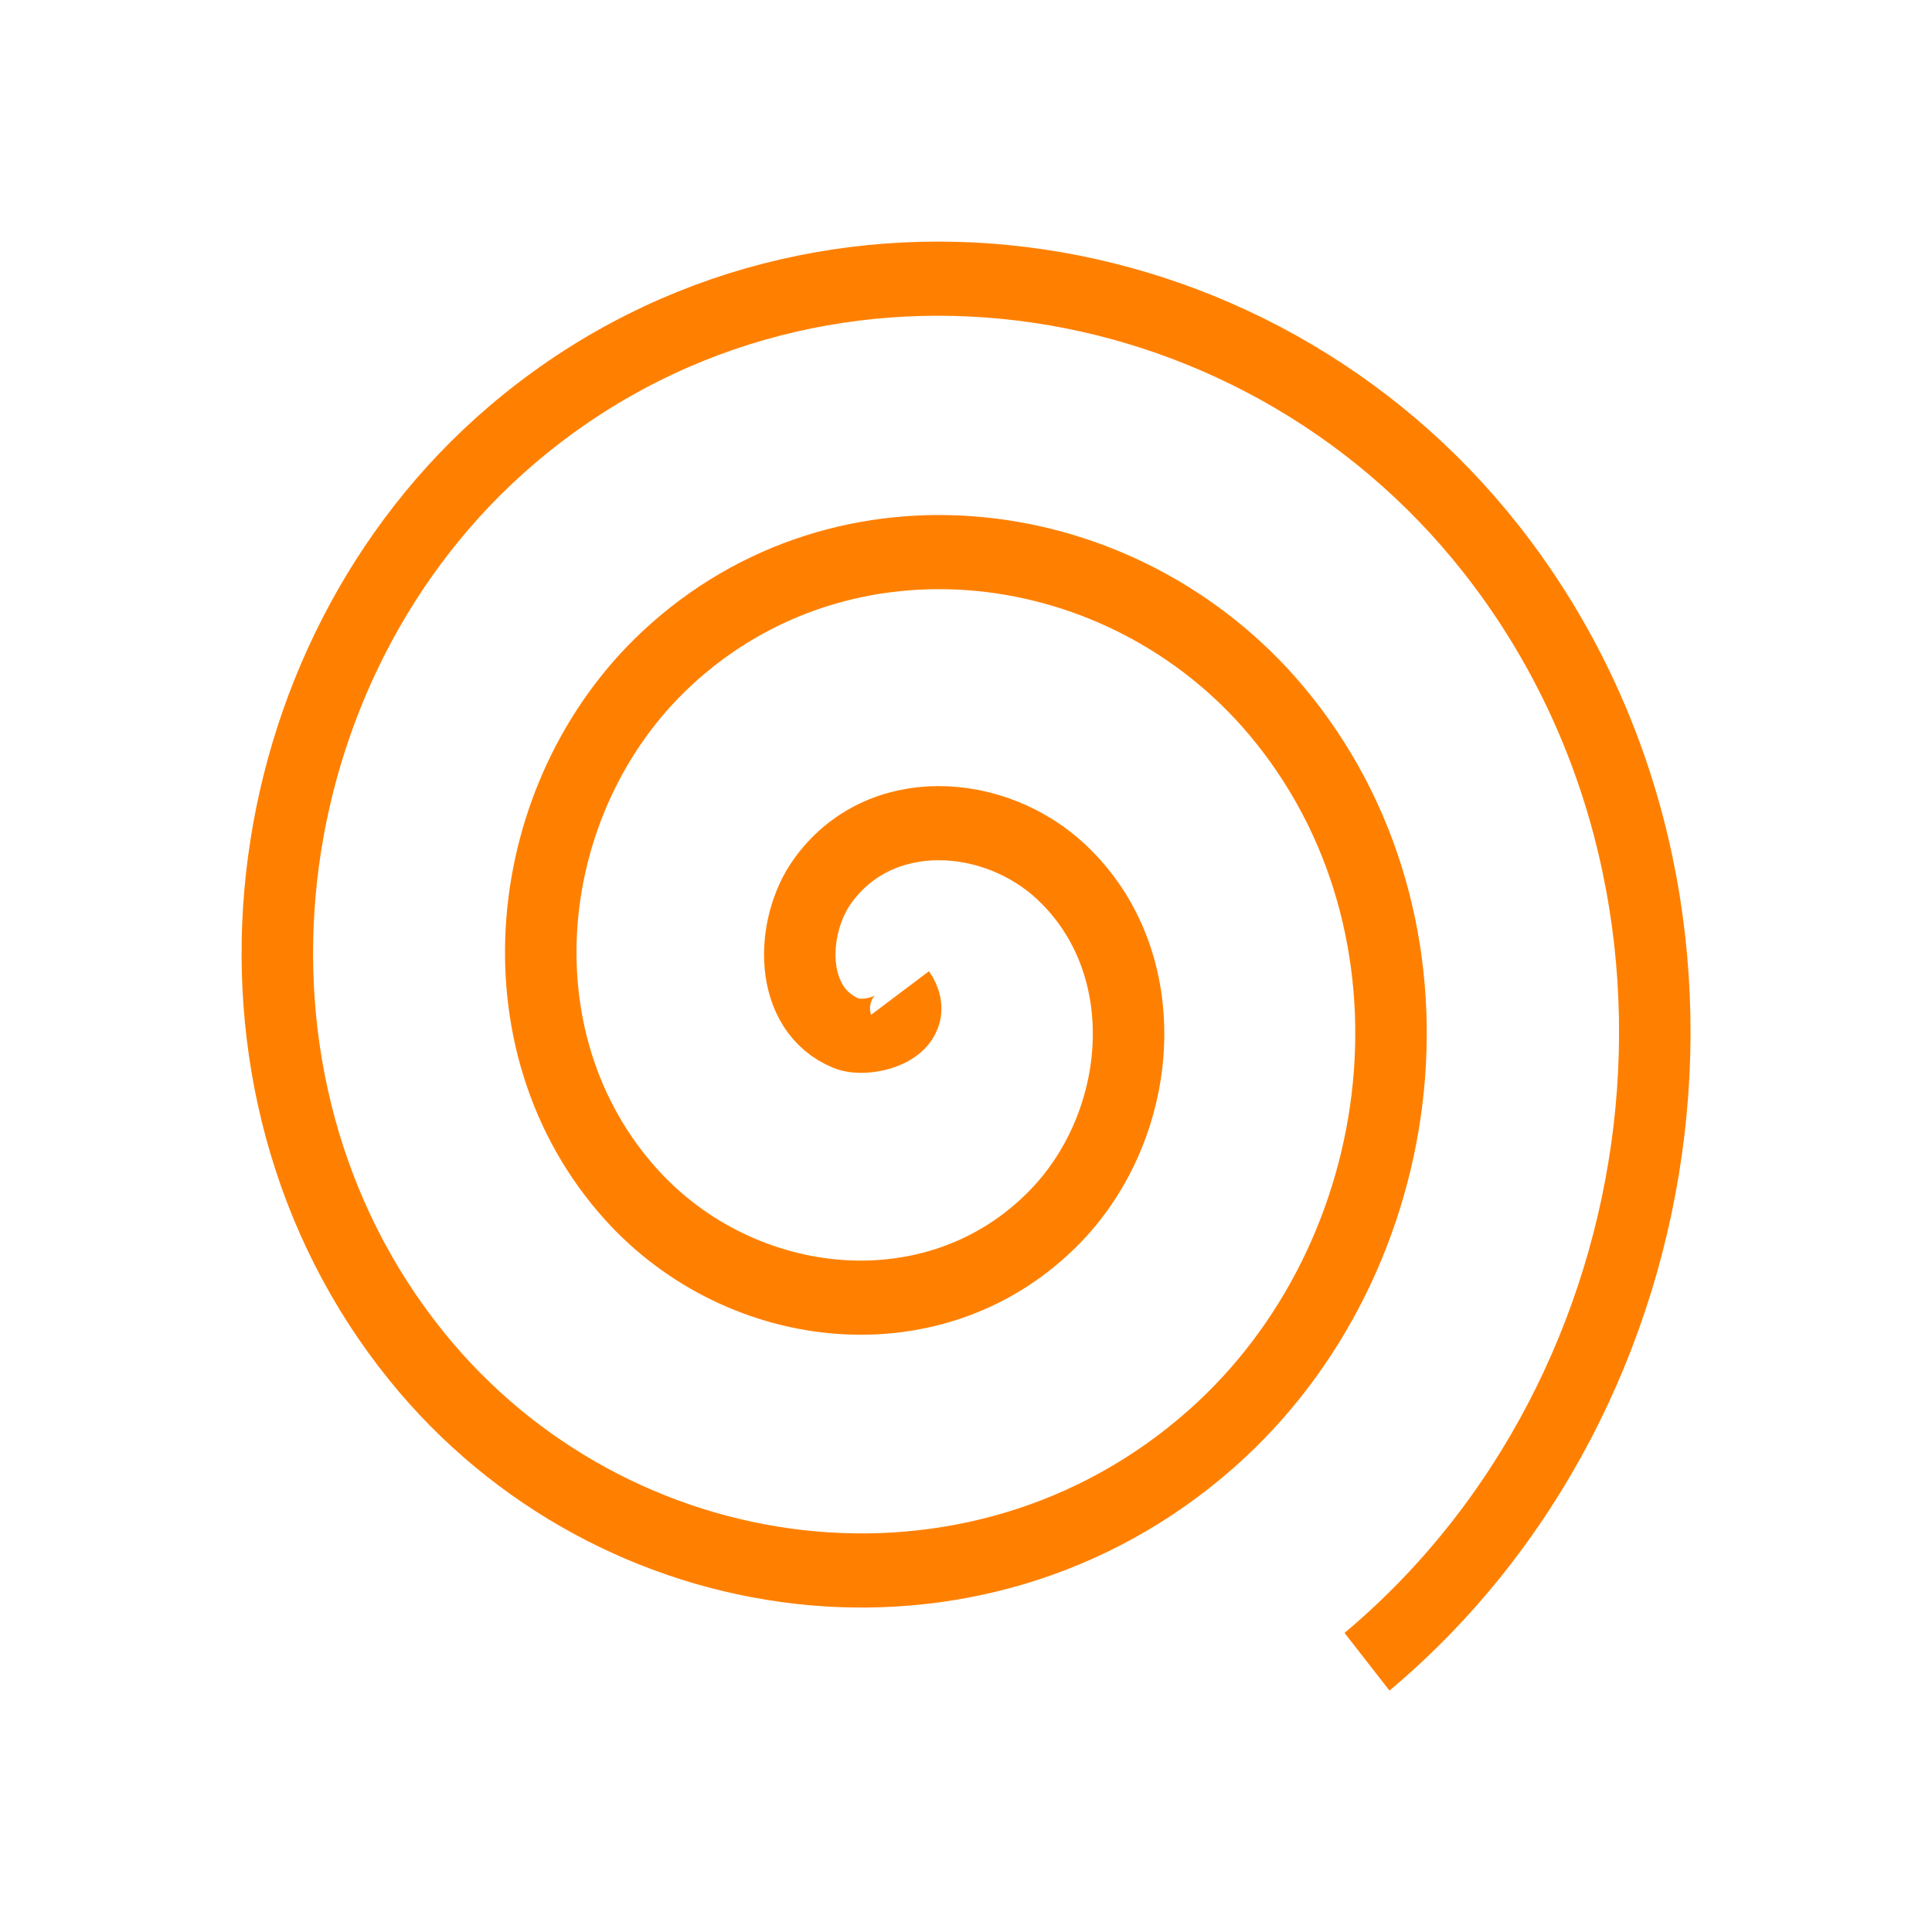 <?xml version="1.0" encoding="UTF-8" standalone="no"?>
<svg
   width="32"
   height="32"
   viewBox="0 0 32 32"
   version="1.1"
   id="svg54"
   sodipodi:docname="portalOut.svg"
   inkscape:version="1.2 (dc2aedaf03, 2022-05-15)"
   xmlns:inkscape="http://www.inkscape.org/namespaces/inkscape"
   xmlns:sodipodi="http://sodipodi.sourceforge.net/DTD/sodipodi-0.dtd"
   xmlns:xlink="http://www.w3.org/1999/xlink"
   xmlns="http://www.w3.org/2000/svg"
   xmlns:svg="http://www.w3.org/2000/svg">
  <sodipodi:namedview
     id="namedview22"
     pagecolor="#ffffff"
     bordercolor="#000000"
     borderopacity="0.25"
     inkscape:showpageshadow="2"
     inkscape:pageopacity="0.0"
     inkscape:pagecheckerboard="0"
     inkscape:deskcolor="#d1d1d1"
     showgrid="false"
     inkscape:zoom="19.290757"
     inkscape:cx="21.435136"
     inkscape:cy="17.210315"
     inkscape:window-width="1920"
     inkscape:window-height="1027"
     inkscape:window-x="-8"
     inkscape:window-y="-8"
     inkscape:window-maximized="1"
     inkscape:current-layer="g1648" />
  <defs
     id="defs58">
    <linearGradient
       id="linearGradient1528">
      <stop
         style="stop-color:#323232;stop-opacity:1;"
         offset="0"
         id="stop1524" />
      <stop
         style="stop-color:#643232;stop-opacity:1;"
         offset="1"
         id="stop1526" />
    </linearGradient>
    <linearGradient
       id="linearGradient1520">
      <stop
         style="stop-color:#ececec;stop-opacity:1;"
         offset="0"
         id="stop1516" />
      <stop
         style="stop-color:#9c8080;stop-opacity:1;"
         offset="0.817"
         id="stop1538" />
      <stop
         style="stop-color:#969696;stop-opacity:1;"
         offset="1"
         id="stop1518" />
    </linearGradient>
    <linearGradient
       xlink:href="#linearGradient1520"
       id="linearGradient1522"
       x1="-12.004"
       y1="19.38"
       x2="20.004"
       y2="19.38"
       gradientUnits="userSpaceOnUse" />
    <radialGradient
       xlink:href="#linearGradient1528"
       id="radialGradient1536"
       cx="16"
       cy="26"
       fx="16"
       fy="26"
       r="12"
       gradientTransform="matrix(1,0,0,0.167,0,21.667)"
       gradientUnits="userSpaceOnUse" />
    <linearGradient
       xlink:href="#linearGradient1520"
       id="linearGradient1576"
       gradientUnits="userSpaceOnUse"
       x1="-12.004"
       y1="19.38"
       x2="20.004"
       y2="19.38" />
    <linearGradient
       xlink:href="#linearGradient1520"
       id="linearGradient1615"
       gradientUnits="userSpaceOnUse"
       x1="-12.004"
       y1="19.38"
       x2="20.004"
       y2="19.38" />
    <linearGradient
       xlink:href="#linearGradient1520"
       id="linearGradient1640"
       gradientUnits="userSpaceOnUse"
       x1="-12.004"
       y1="19.38"
       x2="20.004"
       y2="19.38" />
  </defs>
  <g
     id="g1648">
    <path
       sodipodi:type="spiral"
       style="fill:none;fill-rule:evenodd;stroke:#ff8000;fill-opacity:1;stroke-opacity:1"
       id="path428"
       sodipodi:cx="10.108468"
       sodipodi:cy="9.6937618"
       sodipodi:expansion="1"
       sodipodi:revolution="3"
       sodipodi:radius="11.13643"
       sodipodi:argument="-17.905502"
       sodipodi:t0="0"
       d="M 10.108,9.694 C 10.436,10.146 9.66,10.358 9.357,10.238 8.534,9.912 8.572,8.798 9.02,8.19 9.821,7.105 11.433,7.22 12.363,8.061 13.728,9.295 13.527,11.461 12.286,12.7 10.632,14.352 7.893,14.06 6.35,12.415 4.409,10.345 4.792,7.028 6.843,5.184 9.326,2.95 13.226,3.426 15.37,5.884 17.897,8.78 17.328,13.264 14.463,15.707 11.155,18.528 6.086,17.865 3.344,14.592 0.228,10.874 0.984,5.217 4.665,2.177 8.795,-1.233 15.039,-0.383 18.377,3.706 22.082,8.247 21.138,15.078 16.64,18.714"
       transform="matrix(1.184,0,0,1.228,2.94,4.543)" />
  </g>
</svg>
